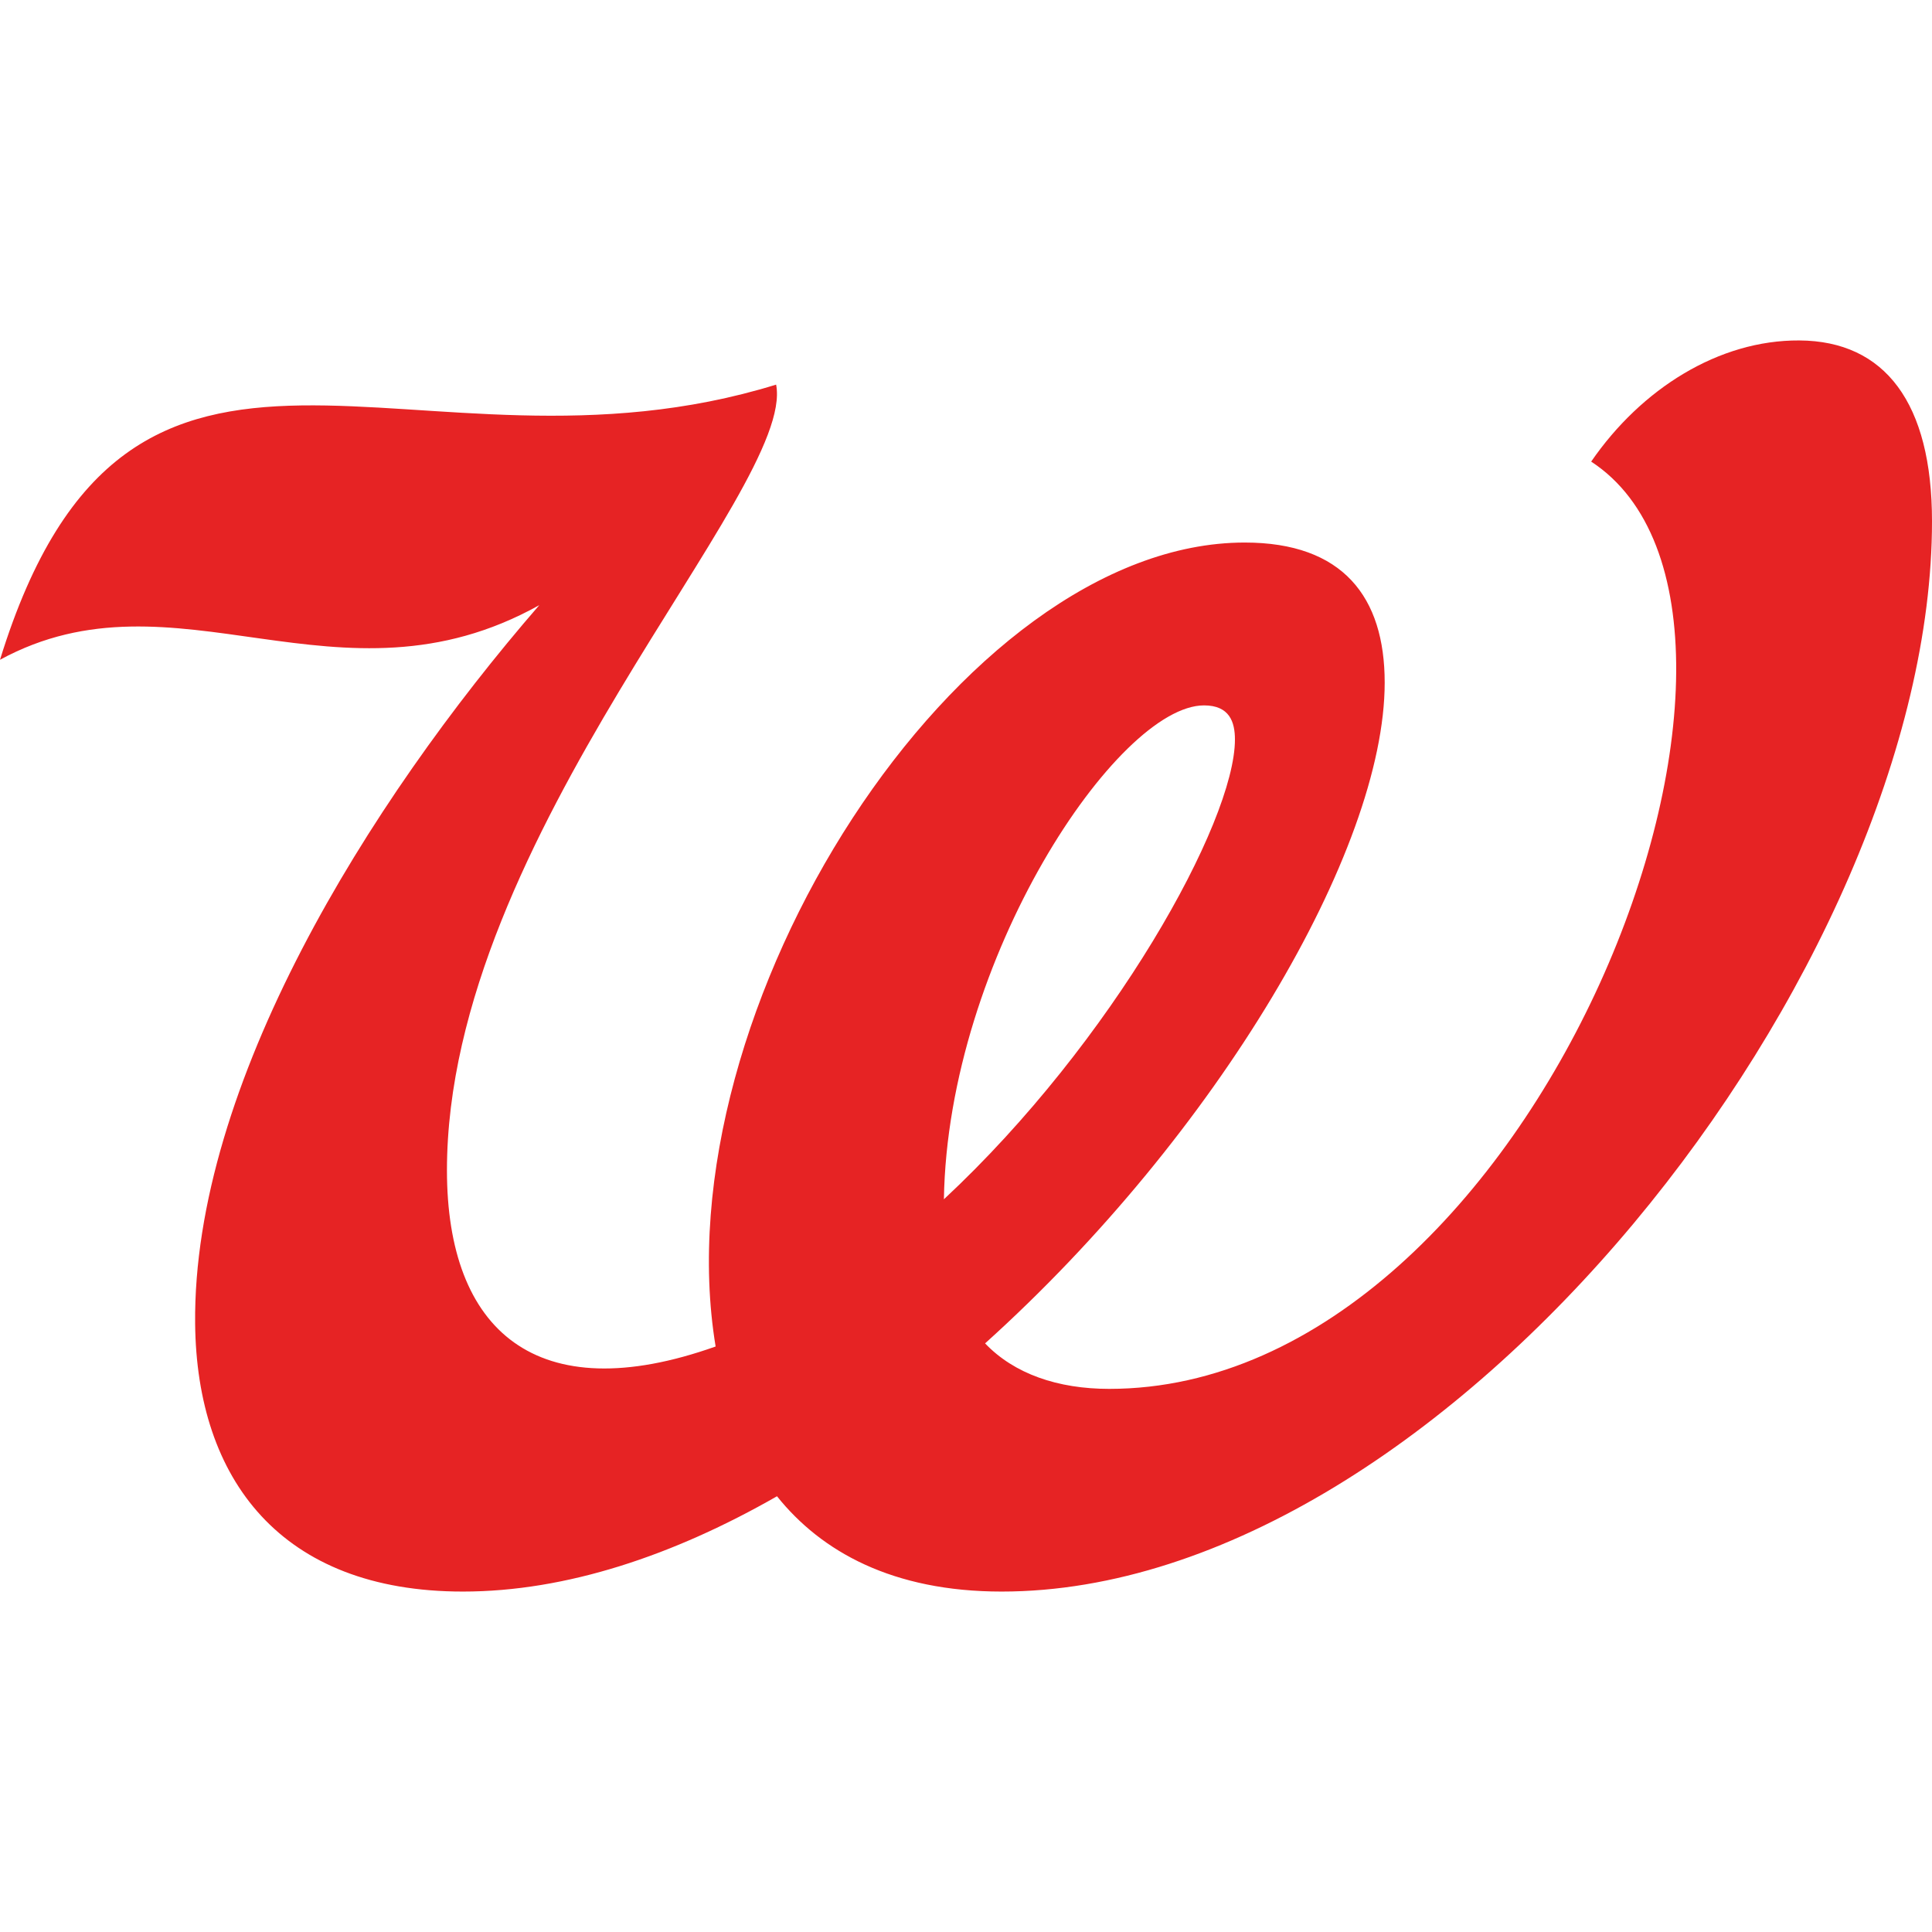 <?xml version="1.0" ?>
<svg xmlns="http://www.w3.org/2000/svg" viewBox="0 0 335.721 335.721">
	<path d="M 164.021,208.398 C 164.692,166.552 194.231,122.575 209.223,122.575 C 213.653,122.575 214.593,125.454 214.593,128.511 C 214.593,142.834 193.335,181.097 164.021,208.398 M 312.65,59.158 C 298.692,59.08 285.221,67.53 276.497,80.211 C 317.709,107.161 267.214,241.343 192.742,241.343 C 183.817,241.343 176.244,238.745 171.177,233.438 C 211.492,197.122 240.616,147.737 240.616,118.612 C 240.616,103.722 233.342,94.276 216.293,94.276 C 166.829,94.276 114.678,175.431 124.353,233.979 C 93.163,245.057 77.666,231.2 77.666,203.366 C 77.666,145.249 138.393,84.971 134.866,66.835 C 71.943,86.287 22.698,41.092 0.0,114.647 C 30.586,98.004 58.817,124.607 93.71,105.157 C 63.744,139.723 33.5,188.665 33.908,229.996 C 34.176,257.05 48.788,276.564 80.438,276.564 C 98.414,276.564 117.067,270.269 135.018,260.003 C 142.713,269.621 155.109,276.564 174.055,276.564 C 251.3,276.564 335.721,168.028 335.721,90.582 C 335.721,70.035 327.569,59.24 312.649,59.158" fill="#e62324"/>
</svg>